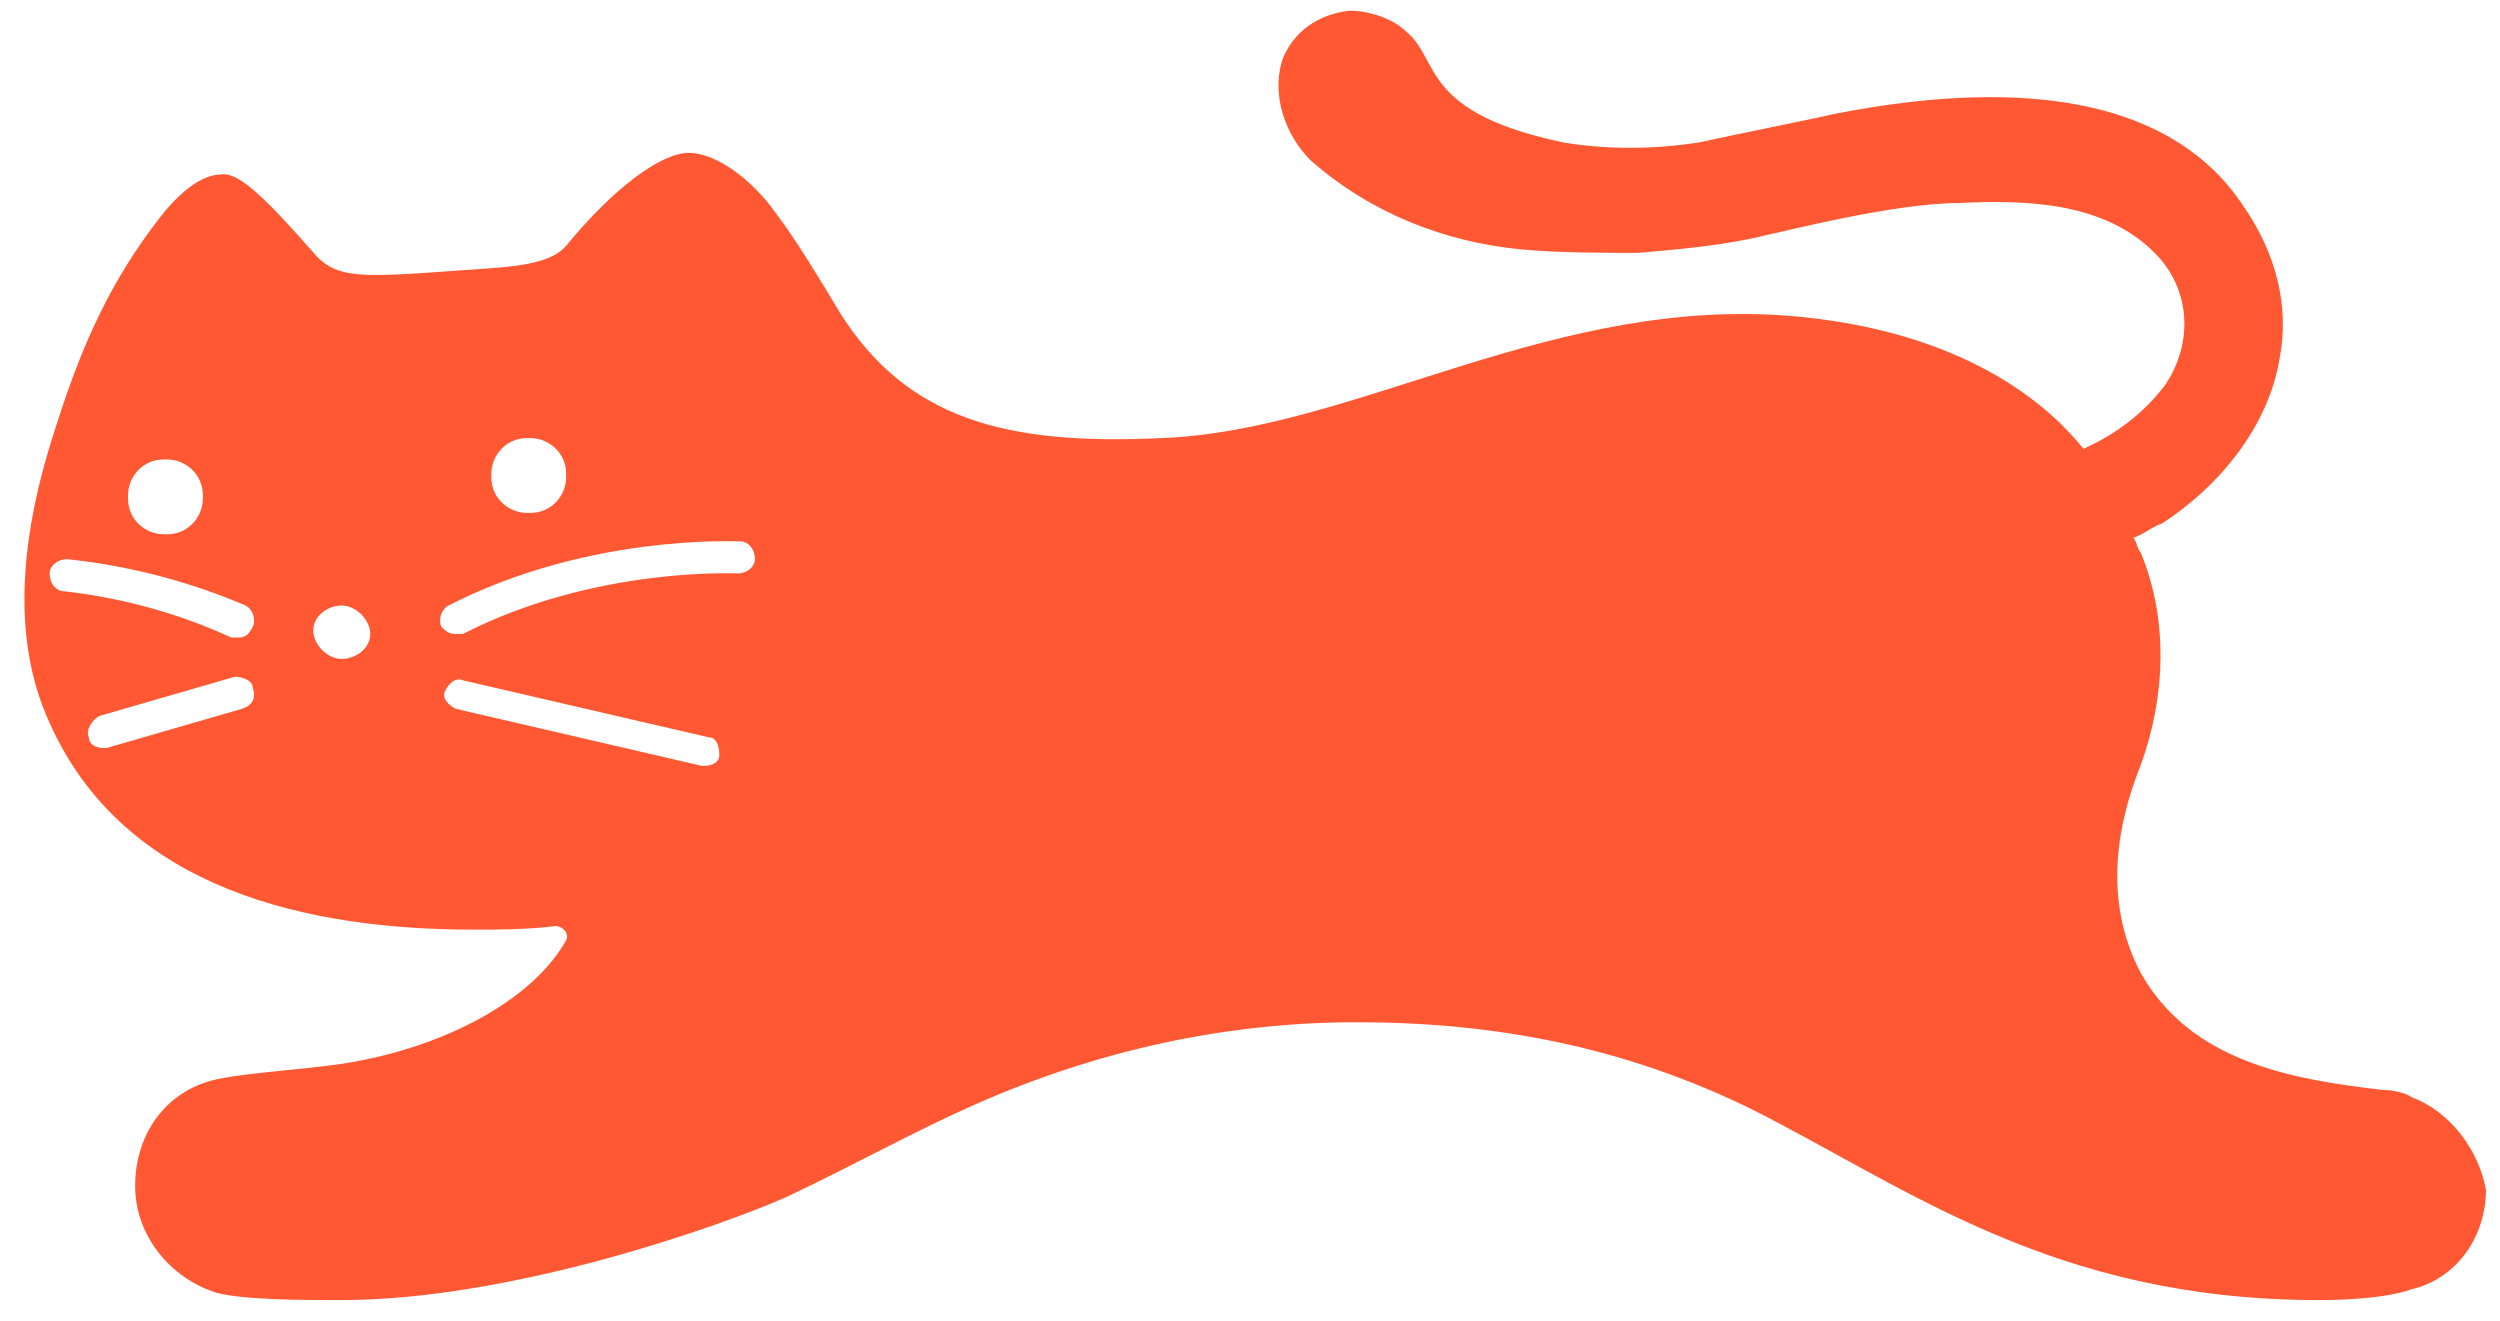 <?xml version="1.0" encoding="utf-8"?>
<!-- Generator: Adobe Illustrator 26.1.0, SVG Export Plug-In . SVG Version: 6.00 Build 0)  -->
<svg version="1.1" id="Layer_1" xmlns="http://www.w3.org/2000/svg" xmlns:xlink="http://www.w3.org/1999/xlink" width="70" height="37" x="0px" y="0px" 
	 viewBox="0 0 70 37.1" enable-background="new 0 0 70 37.1" xml:space="preserve">
<style type="text/css">
	.st0{fill:#FF5833;}
</style>
<g>
	<path class="st0" d="M67.6,30.8c-0.1-0.1-0.5-0.2-0.8-0.2c-2.6-0.3-5.4-0.8-6.8-3.3c-1.1-2.1-0.6-4.3,0-5.8c0.7-1.9,0.8-4.1,0-6
		c-0.1-0.1-0.1-0.3-0.2-0.4c0.3-0.1,0.5-0.3,0.8-0.4c1.7-1.1,3-2.8,3.3-4.6c0.3-1.5-0.1-3-1-4.3C61,2.9,57,2.1,51.4,3.2
		C51,3.3,48.5,3.8,47.6,4c-1.3,0.2-2.6,0.2-3.8,0c-1.4-0.3-2.5-0.7-3.2-1.4C40,2,39.9,1.3,39.4,0.9c-0.4-0.4-1.1-0.6-1.6-0.6
		c-0.9,0.1-1.6,0.6-1.9,1.4c-0.3,1,0.1,2.1,0.8,2.8C38.4,6,40.5,6.8,42.6,7c1,0.1,2.4,0.1,3.3,0.1c1.1-0.1,2.4-0.2,3.6-0.5
		c0.5-0.1,3.6-0.9,5.4-0.9c2-0.1,4.1,0,5.5,1.4c1,1,1.1,2.5,0.3,3.7c-0.6,0.8-1.4,1.4-2.3,1.8c-0.8-1-3-3.2-7.9-3.7
		c-6.9-0.7-12.5,3.2-18,3.4c-4.3,0.2-7.1-0.5-9-3.5c-0.6-1-1.2-2-1.8-2.8c-0.7-1-1.8-1.8-2.6-1.7c-0.7,0.1-1.9,0.9-3.3,2.6
		c-0.5,0.6-1.8,0.6-3.1,0.7c-2.7,0.2-3.3,0.2-3.9-0.4C7.4,5.6,6.6,4.8,6.1,4.9c-0.4,0-1,0.3-1.7,1.2C3,7.9,2.2,9.7,1.5,11.9
		c-0.9,2.7-1.4,5.8-0.2,8.4c2.1,4.7,7.3,5.8,11.9,5.8c0.7,0,1.5,0,2.3-0.1c0.2,0,0.4,0.2,0.3,0.4c-0.9,1.6-3.2,2.9-5.9,3.4
		c-1,0.2-3,0.3-3.9,0.5c-1.4,0.3-2.3,1.5-2.3,3c0,1.4,1,2.6,2.3,3c0.8,0.2,2.4,0.2,3.5,0.2c4.8,0,10.7-2.1,12.5-2.9
		c1.9-0.9,3.7-1.9,5.3-2.6c3.4-1.5,7-2.3,10.7-2.3c3.9,0,7.5,0.7,11,2.4c4.4,2.2,8.5,5.4,16,5.4c1.9,0,2.6-0.3,2.6-0.3
		c1.3-0.3,2.1-1.5,2.1-2.8C69.5,32.3,68.7,31.2,67.6,30.8z M3.5,13.9c0-0.5,0.4-1,1-1h0.1c0.5,0,1,0.4,1,1V14c0,0.5-0.4,1-1,1H4.5
		c-0.5,0-1-0.4-1-1V13.9z M6.7,19.9L2.9,21c0,0-0.1,0-0.1,0c-0.2,0-0.4-0.1-0.4-0.3c-0.1-0.2,0.1-0.5,0.3-0.6L6.5,19
		C6.7,19,7,19.1,7,19.3C7.1,19.6,7,19.8,6.7,19.9z M7,17.6c-0.1,0.2-0.2,0.3-0.4,0.3c-0.1,0-0.1,0-0.2,0c-1.3-0.6-2.9-1.1-4.7-1.3
		c-0.2,0-0.4-0.2-0.4-0.5c0-0.2,0.2-0.4,0.5-0.4c1.9,0.2,3.6,0.7,5,1.3C7,17.1,7.1,17.4,7,17.6z M9.5,18.5c-0.4,0-0.8-0.4-0.8-0.8
		S9.1,17,9.5,17c0.4,0,0.8,0.4,0.8,0.8S9.9,18.5,9.5,18.5z M13.7,13.3c0-0.5,0.4-1,1-1h0.1c0.5,0,1,0.4,1,1v0.1c0,0.5-0.4,1-1,1
		h-0.1c-0.5,0-1-0.4-1-1V13.3z M20.1,21.2c0,0.2-0.2,0.3-0.4,0.3c0,0-0.1,0-0.1,0l-6.9-1.6c-0.2-0.1-0.4-0.3-0.3-0.5
		c0.1-0.2,0.3-0.4,0.5-0.3l6.9,1.6C20,20.7,20.1,20.9,20.1,21.2z M20.6,16.1c0,0-4-0.2-7.7,1.7c-0.1,0-0.1,0-0.2,0
		c-0.2,0-0.3-0.1-0.4-0.2c-0.1-0.2,0-0.5,0.2-0.6c3.9-2,8-1.8,8.2-1.8c0.2,0,0.4,0.2,0.4,0.5C21.1,15.9,20.9,16.1,20.6,16.1z"/>
</g>
</svg>
